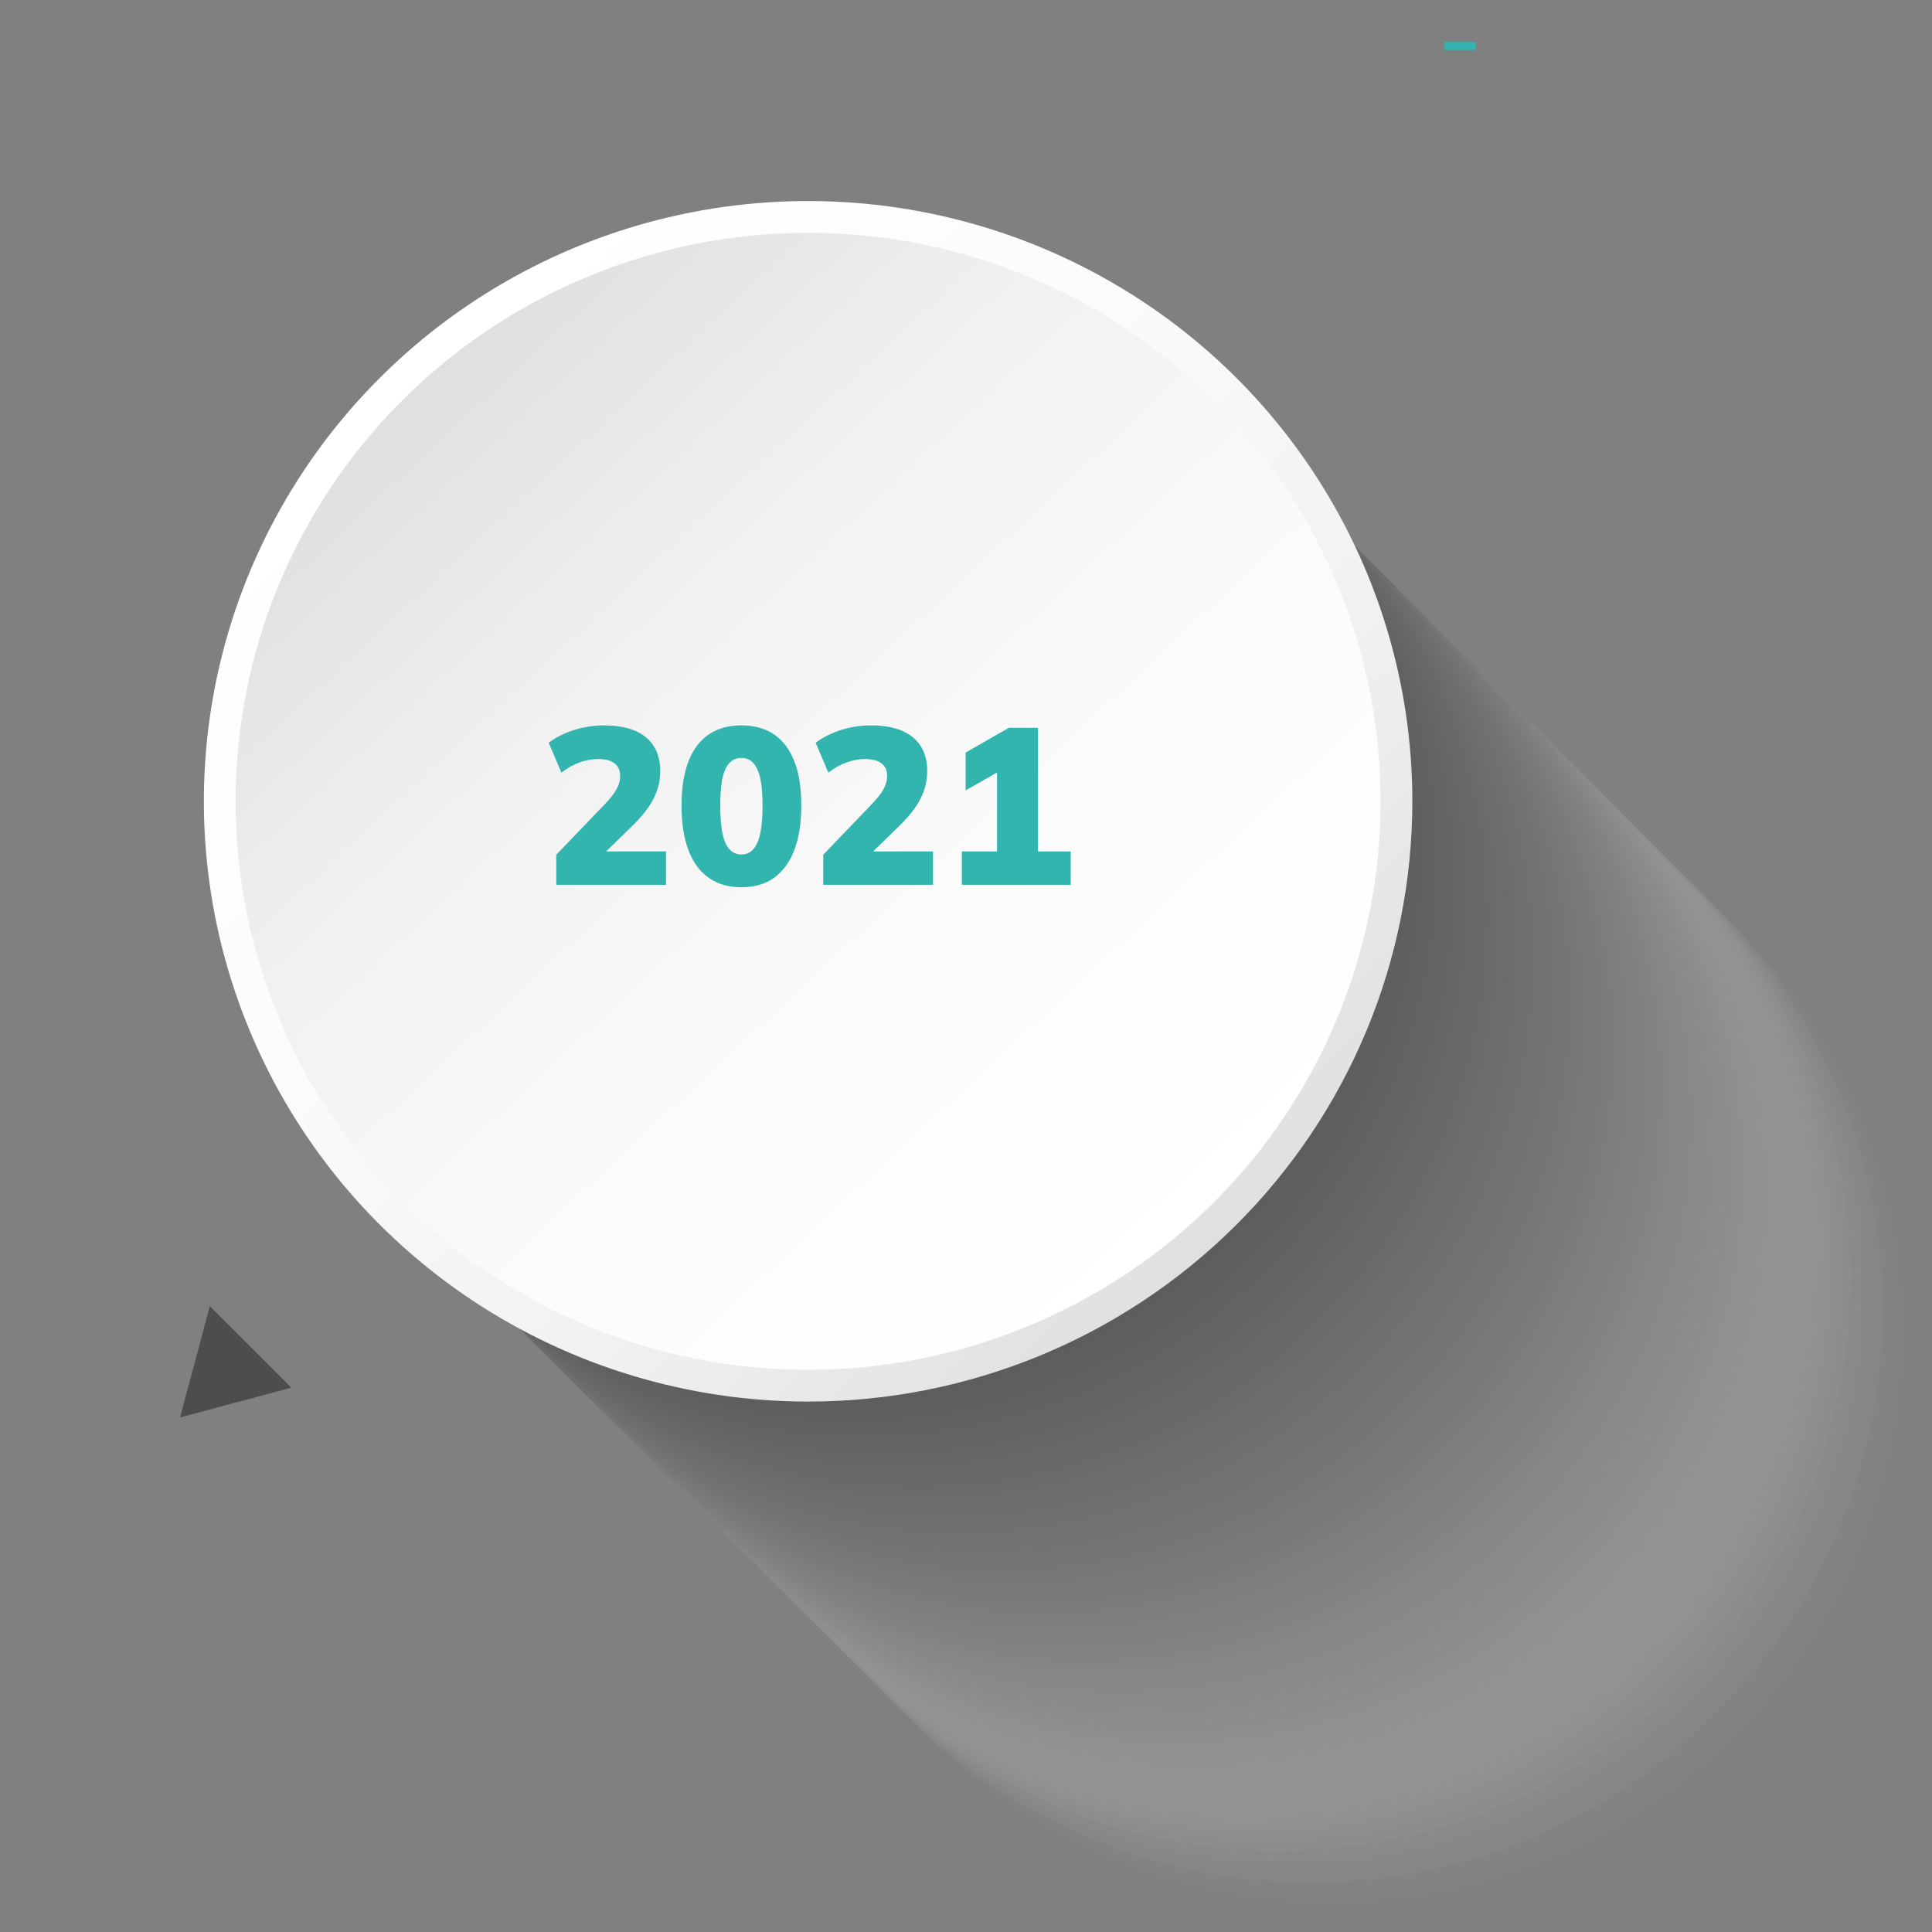 <svg width="243" height="243" viewBox="0 0 243 243" fill="none" xmlns="http://www.w3.org/2000/svg">
<rect x="0" y="0" width="243" height="243" fill="#808080" stroke="none"/>
<g style="mix-blend-mode:multiply" opacity="0.3">
<path opacity="0.02" d="M168.824 240.789C208.568 240.789 240.786 208.571 240.786 168.828C240.786 129.085 208.568 96.867 168.824 96.867C129.081 96.867 96.863 129.085 96.863 168.828C96.863 208.571 129.081 240.789 168.824 240.789Z" fill="#FAFAFA"/>
<path opacity="0.04" d="M167.481 239.452C207.224 239.452 239.442 207.234 239.442 167.49C239.442 127.747 207.224 95.529 167.481 95.529C127.738 95.529 95.519 127.747 95.519 167.49C95.519 207.234 127.738 239.452 167.481 239.452Z" fill="#F5F5F5"/>
<path opacity="0.06" d="M166.145 238.108C205.888 238.108 238.106 205.89 238.106 166.147C238.106 126.404 205.888 94.186 166.145 94.186C126.402 94.186 94.184 126.404 94.184 166.147C94.184 205.89 126.402 238.108 166.145 238.108Z" fill="#F0F0F0"/>
<path opacity="0.08" d="M164.801 236.771C204.544 236.771 236.762 204.553 236.762 164.81C236.762 125.067 204.544 92.849 164.801 92.849C125.058 92.849 92.84 125.067 92.84 164.81C92.84 204.553 125.058 236.771 164.801 236.771Z" fill="#EBEBEB"/>
<path opacity="0.1" d="M163.461 235.428C203.204 235.428 235.422 203.21 235.422 163.467C235.422 123.723 203.204 91.505 163.461 91.505C123.718 91.505 91.5 123.723 91.5 163.467C91.5 203.21 123.718 235.428 163.461 235.428Z" fill="#E6E6E6"/>
<path opacity="0.12" d="M162.117 234.085C201.861 234.085 234.079 201.867 234.079 162.124C234.079 122.381 201.861 90.163 162.117 90.163C122.374 90.163 90.156 122.381 90.156 162.124C90.156 201.867 122.374 234.085 162.117 234.085Z" fill="#E1E1E1"/>
<path opacity="0.14" d="M160.774 232.747C200.517 232.747 232.735 200.529 232.735 160.786C232.735 121.043 200.517 88.825 160.774 88.825C121.031 88.825 88.812 121.043 88.812 160.786C88.812 200.529 121.031 232.747 160.774 232.747Z" fill="#DCDCDC"/>
<path opacity="0.16" d="M159.438 231.404C199.181 231.404 231.399 199.186 231.399 159.443C231.399 119.7 199.181 87.482 159.438 87.482C119.695 87.482 87.477 119.7 87.477 159.443C87.477 199.186 119.695 231.404 159.438 231.404Z" fill="#D7D7D7"/>
<path opacity="0.18" d="M158.094 230.061C197.837 230.061 230.055 197.843 230.055 158.1C230.055 118.357 197.837 86.139 158.094 86.139C118.351 86.139 86.133 118.357 86.133 158.1C86.133 197.843 118.351 230.061 158.094 230.061Z" fill="#D2D2D2"/>
<path opacity="0.2" d="M156.75 228.724C196.493 228.724 228.712 196.506 228.712 156.762C228.712 117.019 196.493 84.801 156.75 84.801C117.007 84.801 84.789 117.019 84.789 156.762C84.789 196.506 117.007 228.724 156.75 228.724Z" fill="#CDCDCD"/>
<path opacity="0.22" d="M155.414 227.381C195.157 227.381 227.376 195.163 227.376 155.419C227.376 115.676 195.157 83.458 155.414 83.458C115.671 83.458 83.453 115.676 83.453 155.419C83.453 195.163 115.671 227.381 155.414 227.381Z" fill="#C8C8C8"/>
<path opacity="0.24" d="M154.071 226.038C193.814 226.038 226.032 193.82 226.032 154.076C226.032 114.333 193.814 82.115 154.071 82.115C114.327 82.115 82.109 114.333 82.109 154.076C82.109 193.82 114.327 226.038 154.071 226.038Z" fill="#C3C3C3"/>
<path opacity="0.25" d="M152.727 224.7C192.47 224.7 224.688 192.482 224.688 152.739C224.688 112.996 192.47 80.778 152.727 80.778C112.984 80.778 80.766 112.996 80.766 152.739C80.766 192.482 112.984 224.7 152.727 224.7Z" fill="#BEBEBE"/>
<path opacity="0.27" d="M151.391 223.357C191.134 223.357 223.352 191.139 223.352 151.396C223.352 111.653 191.134 79.435 151.391 79.435C111.648 79.435 79.43 111.653 79.43 151.396C79.43 191.139 111.648 223.357 151.391 223.357Z" fill="#B9B9B9"/>
<path opacity="0.29" d="M150.047 222.014C189.79 222.014 222.008 189.796 222.008 150.053C222.008 110.309 189.79 78.091 150.047 78.091C110.304 78.091 78.086 110.309 78.086 150.053C78.086 189.796 110.304 222.014 150.047 222.014Z" fill="#B4B4B4"/>
<path opacity="0.31" d="M148.703 220.676C188.446 220.676 220.665 188.458 220.665 148.715C220.665 108.972 188.446 76.754 148.703 76.754C108.96 76.754 76.742 108.972 76.742 148.715C76.742 188.458 108.96 220.676 148.703 220.676Z" fill="#AFAFAF"/>
<path opacity="0.33" d="M147.367 219.333C187.111 219.333 219.329 187.115 219.329 147.372C219.329 107.629 187.111 75.411 147.367 75.411C107.624 75.411 75.406 107.629 75.406 147.372C75.406 187.115 107.624 219.333 147.367 219.333Z" fill="#AAAAAA"/>
<path opacity="0.35" d="M146.024 217.99C185.767 217.99 217.985 185.772 217.985 146.029C217.985 106.286 185.767 74.068 146.024 74.068C106.281 74.068 74.062 106.286 74.062 146.029C74.062 185.772 106.281 217.99 146.024 217.99Z" fill="#A5A5A5"/>
<path opacity="0.37" d="M144.68 216.653C184.423 216.653 216.641 184.435 216.641 144.692C216.641 104.949 184.423 72.731 144.68 72.731C104.937 72.731 72.719 104.949 72.719 144.692C72.719 184.435 104.937 216.653 144.68 216.653Z" fill="#A0A0A0"/>
<path opacity="0.39" d="M143.344 215.31C183.087 215.31 215.305 183.091 215.305 143.348C215.305 103.605 183.087 71.387 143.344 71.387C103.601 71.387 71.383 103.605 71.383 143.348C71.383 183.091 103.601 215.31 143.344 215.31Z" fill="#9B9B9B"/>
<path opacity="0.41" d="M142 213.967C181.743 213.967 213.961 181.748 213.961 142.005C213.961 102.262 181.743 70.044 142 70.044C102.257 70.044 70.039 102.262 70.039 142.005C70.039 181.748 102.257 213.967 142 213.967Z" fill="#969696"/>
<path opacity="0.43" d="M140.657 212.629C180.4 212.629 212.618 180.411 212.618 140.668C212.618 100.925 180.4 68.707 140.657 68.707C100.913 68.707 68.695 100.925 68.695 140.668C68.695 180.411 100.913 212.629 140.657 212.629Z" fill="#919191"/>
<path opacity="0.45" d="M139.321 211.286C179.064 211.286 211.282 179.068 211.282 139.325C211.282 99.582 179.064 67.364 139.321 67.364C99.578 67.364 67.359 99.582 67.359 139.325C67.359 179.068 99.578 211.286 139.321 211.286Z" fill="#8C8C8C"/>
<path opacity="0.47" d="M137.977 209.949C177.72 209.949 209.938 177.73 209.938 137.987C209.938 98.244 177.72 66.026 137.977 66.026C98.234 66.026 66.016 98.244 66.016 137.987C66.016 177.73 98.234 209.949 137.977 209.949Z" fill="#878787"/>
<path opacity="0.49" d="M136.641 208.606C176.384 208.606 208.602 176.387 208.602 136.644C208.602 96.901 176.384 64.683 136.641 64.683C96.898 64.683 64.68 96.901 64.68 136.644C64.68 176.387 96.898 208.606 136.641 208.606Z" fill="#828282"/>
<path opacity="0.51" d="M186.18 186.189C214.283 158.087 214.283 112.523 186.18 84.421C158.077 56.318 112.514 56.318 84.412 84.421C56.309 112.523 56.309 158.087 84.412 186.189C112.514 214.292 158.078 214.292 186.18 186.189Z" fill="#7D7D7D"/>
<path opacity="0.53" d="M184.836 184.846C212.939 156.744 212.939 111.18 184.836 83.078C156.734 54.975 111.17 54.975 83.068 83.078C54.965 111.18 54.965 156.744 83.068 184.846C111.17 212.949 156.734 212.949 184.836 184.846Z" fill="#787878"/>
<path opacity="0.55" d="M183.497 183.499C211.599 155.396 211.599 109.833 183.496 81.731C155.394 53.628 109.831 53.628 81.728 81.731C53.625 109.833 53.625 155.396 81.728 183.499C109.831 211.602 155.394 211.602 183.497 183.499Z" fill="#737373"/>
<path opacity="0.57" d="M182.157 182.165C210.259 154.063 210.259 108.5 182.157 80.397C154.054 52.294 108.491 52.294 80.388 80.397C52.286 108.5 52.286 154.063 80.388 182.165C108.491 210.268 154.054 210.268 182.157 182.165Z" fill="#6E6E6E"/>
<path opacity="0.59" d="M180.813 180.822C208.916 152.72 208.916 107.156 180.813 79.054C152.71 50.951 107.147 50.951 79.044 79.054C50.942 107.156 50.942 152.72 79.044 180.822C107.147 208.925 152.71 208.925 180.813 180.822Z" fill="#696969"/>
<path opacity="0.61" d="M179.473 179.476C207.576 151.373 207.576 105.81 179.473 77.707C151.37 49.605 105.807 49.605 77.705 77.707C49.602 105.81 49.602 151.373 77.705 179.476C105.807 207.578 151.37 207.578 179.473 179.476Z" fill="#646464"/>
<path opacity="0.63" d="M178.133 178.142C206.236 150.039 206.236 104.476 178.133 76.373C150.031 48.271 104.467 48.271 76.365 76.373C48.262 104.476 48.262 150.039 76.365 178.142C104.467 206.244 150.031 206.244 178.133 178.142Z" fill="#5F5F5F"/>
<path opacity="0.65" d="M176.789 176.799C204.892 148.696 204.892 103.133 176.789 75.03C148.687 46.928 103.124 46.928 75.021 75.03C46.918 103.133 46.918 148.696 75.021 176.799C103.124 204.901 148.687 204.901 176.789 176.799Z" fill="#5A5A5A"/>
<path opacity="0.67" d="M175.45 175.451C203.552 147.349 203.552 101.786 175.45 73.683C147.347 45.58 101.784 45.58 73.681 73.683C45.579 101.786 45.578 147.349 73.681 175.452C101.784 203.554 147.347 203.554 175.45 175.451Z" fill="#555555"/>
<path opacity="0.69" d="M174.11 174.118C202.212 146.016 202.212 100.452 174.11 72.35C146.007 44.247 100.444 44.247 72.341 72.35C44.239 100.452 44.239 146.016 72.341 174.118C100.444 202.221 146.007 202.221 174.11 174.118Z" fill="#505050"/>
<path opacity="0.71" d="M172.77 172.775C200.873 144.673 200.873 99.109 172.77 71.007C144.667 42.904 99.104 42.904 71.001 71.007C42.899 99.109 42.899 144.673 71.001 172.775C99.104 200.878 144.667 200.878 172.77 172.775Z" fill="#4B4B4B"/>
<path opacity="0.73" d="M171.434 171.432C199.537 143.33 199.537 97.766 171.434 69.664C143.331 41.561 97.768 41.561 69.665 69.664C41.563 97.766 41.563 143.33 69.665 171.432C97.768 199.535 143.331 199.535 171.434 171.432Z" fill="#464646"/>
<path opacity="0.75" d="M170.09 170.094C198.193 141.992 198.193 96.429 170.09 68.326C141.988 40.223 96.424 40.223 68.322 68.326C40.219 96.429 40.219 141.992 68.322 170.095C96.424 198.197 141.988 198.197 170.09 170.094Z" fill="#414141"/>
<path opacity="0.76" d="M168.747 168.751C196.849 140.649 196.849 95.086 168.747 66.983C140.644 38.88 95.081 38.88 66.978 66.983C38.875 95.085 38.875 140.649 66.978 168.751C95.081 196.854 140.644 196.854 168.747 168.751Z" fill="#3C3C3C"/>
<path opacity="0.78" d="M167.407 167.414C195.509 139.311 195.509 93.748 167.407 65.645C139.304 37.543 93.741 37.543 65.638 65.645C37.536 93.748 37.536 139.311 65.638 167.414C93.741 195.517 139.304 195.517 167.407 167.414Z" fill="#373737"/>
<path opacity="0.8" d="M166.063 166.071C194.166 137.968 194.166 92.405 166.063 64.302C137.96 36.2 92.397 36.2 64.294 64.302C36.192 92.405 36.192 137.968 64.294 166.071C92.397 194.173 137.96 194.173 166.063 166.071Z" fill="#323232"/>
<path opacity="0.82" d="M164.719 164.728C192.822 136.625 192.822 91.062 164.719 62.959C136.617 34.857 91.053 34.857 62.951 62.959C34.848 91.062 34.848 136.625 62.951 164.728C91.053 192.831 136.617 192.831 164.719 164.728Z" fill="#2D2D2D"/>
<path opacity="0.84" d="M163.383 163.39C191.486 135.288 191.486 89.724 163.383 61.622C135.281 33.519 89.717 33.519 61.615 61.622C33.512 89.725 33.512 135.288 61.615 163.39C89.717 191.493 135.281 191.493 163.383 163.39Z" fill="#282828"/>
<path opacity="0.86" d="M162.039 162.047C190.142 133.945 190.142 88.381 162.039 60.279C133.937 32.176 88.374 32.176 60.271 60.279C32.168 88.381 32.168 133.945 60.271 162.047C88.374 190.15 133.937 190.15 162.039 162.047Z" fill="#232323"/>
<path opacity="0.88" d="M160.696 160.704C188.798 132.601 188.798 87.038 160.696 58.936C132.593 30.833 87.03 30.833 58.927 58.936C30.825 87.038 30.825 132.601 58.927 160.704C87.03 188.807 132.593 188.807 160.696 160.704Z" fill="#1E1E1E"/>
<path opacity="0.9" d="M159.36 159.367C187.462 131.264 187.462 85.701 159.36 57.598C131.257 29.496 85.694 29.496 57.591 57.598C29.489 85.701 29.489 131.264 57.591 159.367C85.694 187.469 131.257 187.469 159.36 159.367Z" fill="#191919"/>
<path opacity="0.92" d="M158.016 158.023C186.119 129.921 186.119 84.358 158.016 56.255C129.913 28.152 84.35 28.152 56.248 56.255C28.145 84.358 28.145 129.921 56.248 158.023C84.35 186.126 129.913 186.126 158.016 158.023Z" fill="#141414"/>
<path opacity="0.94" d="M156.676 156.676C184.779 128.574 184.779 83.011 156.676 54.908C128.574 26.805 83.01 26.805 54.908 54.908C26.805 83.011 26.805 128.574 54.908 156.676C83.01 184.779 128.574 184.779 156.676 156.676Z" fill="#0F0F0F"/>
<path opacity="0.96" d="M155.337 155.343C183.439 127.24 183.439 81.677 155.337 53.575C127.234 25.472 81.671 25.472 53.568 53.575C25.465 81.677 25.465 127.241 53.568 155.343C81.67 183.446 127.234 183.446 155.337 155.343Z" fill="#0A0A0A"/>
<path opacity="0.98" d="M153.993 154C182.095 125.897 182.095 80.334 153.993 52.231C125.89 24.129 80.327 24.129 52.224 52.231C24.122 80.334 24.122 125.897 52.224 154C80.327 182.103 125.89 182.103 153.993 154Z" fill="#050505"/>
<path d="M152.653 152.653C180.755 124.55 180.756 78.987 152.653 50.884C124.55 22.782 78.987 22.782 50.884 50.885C22.782 78.987 22.782 124.55 50.884 152.653C78.987 180.756 124.55 180.756 152.653 152.653Z" fill="black"/>
</g>
<path d="M101.641 176.286C86.609 176.286 71.915 171.858 59.417 163.562C46.919 155.266 37.178 143.474 31.426 129.678C25.674 115.882 24.169 100.702 27.101 86.056C30.033 71.411 37.272 57.958 47.901 47.399C58.529 36.84 72.071 29.65 86.814 26.736C101.556 23.823 116.838 25.318 130.725 31.033C144.612 36.747 156.482 46.424 164.833 58.84C173.183 71.256 177.641 85.853 177.641 100.786C177.641 120.81 169.634 140.013 155.381 154.172C141.128 168.331 121.797 176.286 101.641 176.286Z" fill="url(#paint0_linear_2498_3283)"/>
<path d="M101.641 172.286C87.4 172.286 73.48 168.092 61.639 160.235C49.799 152.379 40.57 141.211 35.121 128.146C29.672 115.081 28.246 100.704 31.024 86.835C33.803 72.965 40.661 60.225 50.731 50.225C60.801 40.226 73.631 33.417 87.598 30.659C101.565 27.901 116.042 29.317 129.198 34.73C142.354 40.142 153.598 49.308 161.509 61.066C169.42 72.825 173.642 86.65 173.641 100.791C173.639 119.753 166.053 137.938 152.55 151.346C139.048 164.753 120.735 172.286 101.641 172.286Z" fill="url(#paint1_linear_2498_3283)"/>
<path d="M36.641 174.534L22.641 178.286L26.392 164.286L36.641 174.534Z" fill="#4D4D4D"/>
<path d="M185.641 5.286H181.641V6.286H185.641V5.286Z" fill="#32B4AF"/>
<path d="M69.966 111.286V107.506L75.959 101.262C76.686 100.515 77.209 99.862 77.526 99.302C77.844 98.742 78.002 98.172 78.002 97.594C78.002 96.884 77.76 96.352 77.275 95.998C76.808 95.643 76.126 95.466 75.231 95.466C74.484 95.466 73.719 95.606 72.934 95.886C72.169 96.147 71.394 96.576 70.611 97.174L69.014 93.422C69.892 92.75 70.947 92.218 72.178 91.826C73.41 91.434 74.68 91.238 75.987 91.238C78.282 91.238 80.028 91.732 81.222 92.722C82.436 93.711 83.043 95.139 83.043 97.006C83.043 98.2 82.763 99.348 82.203 100.45C81.661 101.532 80.756 102.69 79.487 103.922L74.894 108.402V107.086H83.77V111.286H69.966ZM93.252 111.594C90.825 111.594 88.958 110.707 87.652 108.934C86.364 107.142 85.72 104.612 85.72 101.346C85.72 98.042 86.364 95.531 87.652 93.814C88.958 92.096 90.825 91.238 93.252 91.238C95.697 91.238 97.564 92.096 98.852 93.814C100.14 95.531 100.784 98.032 100.784 101.318C100.784 104.603 100.13 107.142 98.824 108.934C97.536 110.707 95.678 111.594 93.252 111.594ZM93.252 107.478C94.148 107.478 94.81 106.992 95.24 106.022C95.688 105.051 95.912 103.492 95.912 101.346C95.912 99.18 95.688 97.64 95.24 96.726C94.81 95.792 94.148 95.326 93.252 95.326C92.356 95.326 91.684 95.792 91.236 96.726C90.806 97.64 90.592 99.171 90.592 101.318C90.592 103.483 90.806 105.051 91.236 106.022C91.684 106.992 92.356 107.478 93.252 107.478ZM103.545 111.286V107.506L109.537 101.262C110.265 100.515 110.787 99.862 111.105 99.302C111.422 98.742 111.581 98.172 111.581 97.594C111.581 96.884 111.338 96.352 110.853 95.998C110.386 95.643 109.705 95.466 108.809 95.466C108.062 95.466 107.297 95.606 106.513 95.886C105.747 96.147 104.973 96.576 104.189 97.174L102.593 93.422C103.47 92.75 104.525 92.218 105.757 91.826C106.989 91.434 108.258 91.238 109.565 91.238C111.861 91.238 113.606 91.732 114.801 92.722C116.014 93.711 116.621 95.139 116.621 97.006C116.621 98.2 116.341 99.348 115.781 100.45C115.239 101.532 114.334 102.69 113.065 103.922L108.473 108.402V107.086H117.349V111.286H103.545ZM120.978 111.286V107.086H125.402V95.83H127.754L121.454 99.414V94.654L126.886 91.546H130.554V107.086H134.67V111.286H120.978Z" fill="#32B4AF"/>
<defs>
<linearGradient id="paint0_linear_2498_3283" x1="49.914" y1="47.325" x2="155.014" y2="157.387" gradientUnits="userSpaceOnUse">
<stop stop-color="white"/>
<stop offset="0.37" stop-color="#FBFBFB"/>
<stop offset="0.7" stop-color="#F1F1F1"/>
<stop offset="1" stop-color="#DFDFDF"/>
</linearGradient>
<linearGradient id="paint1_linear_2498_3283" x1="51.373" y1="47.488" x2="151.529" y2="155.182" gradientUnits="userSpaceOnUse">
<stop stop-color="#DFDFDF"/>
<stop offset="0.3" stop-color="#F1F1F1"/>
<stop offset="0.63" stop-color="#FBFBFB"/>
<stop offset="1" stop-color="white"/>
</linearGradient>
</defs>
</svg>
